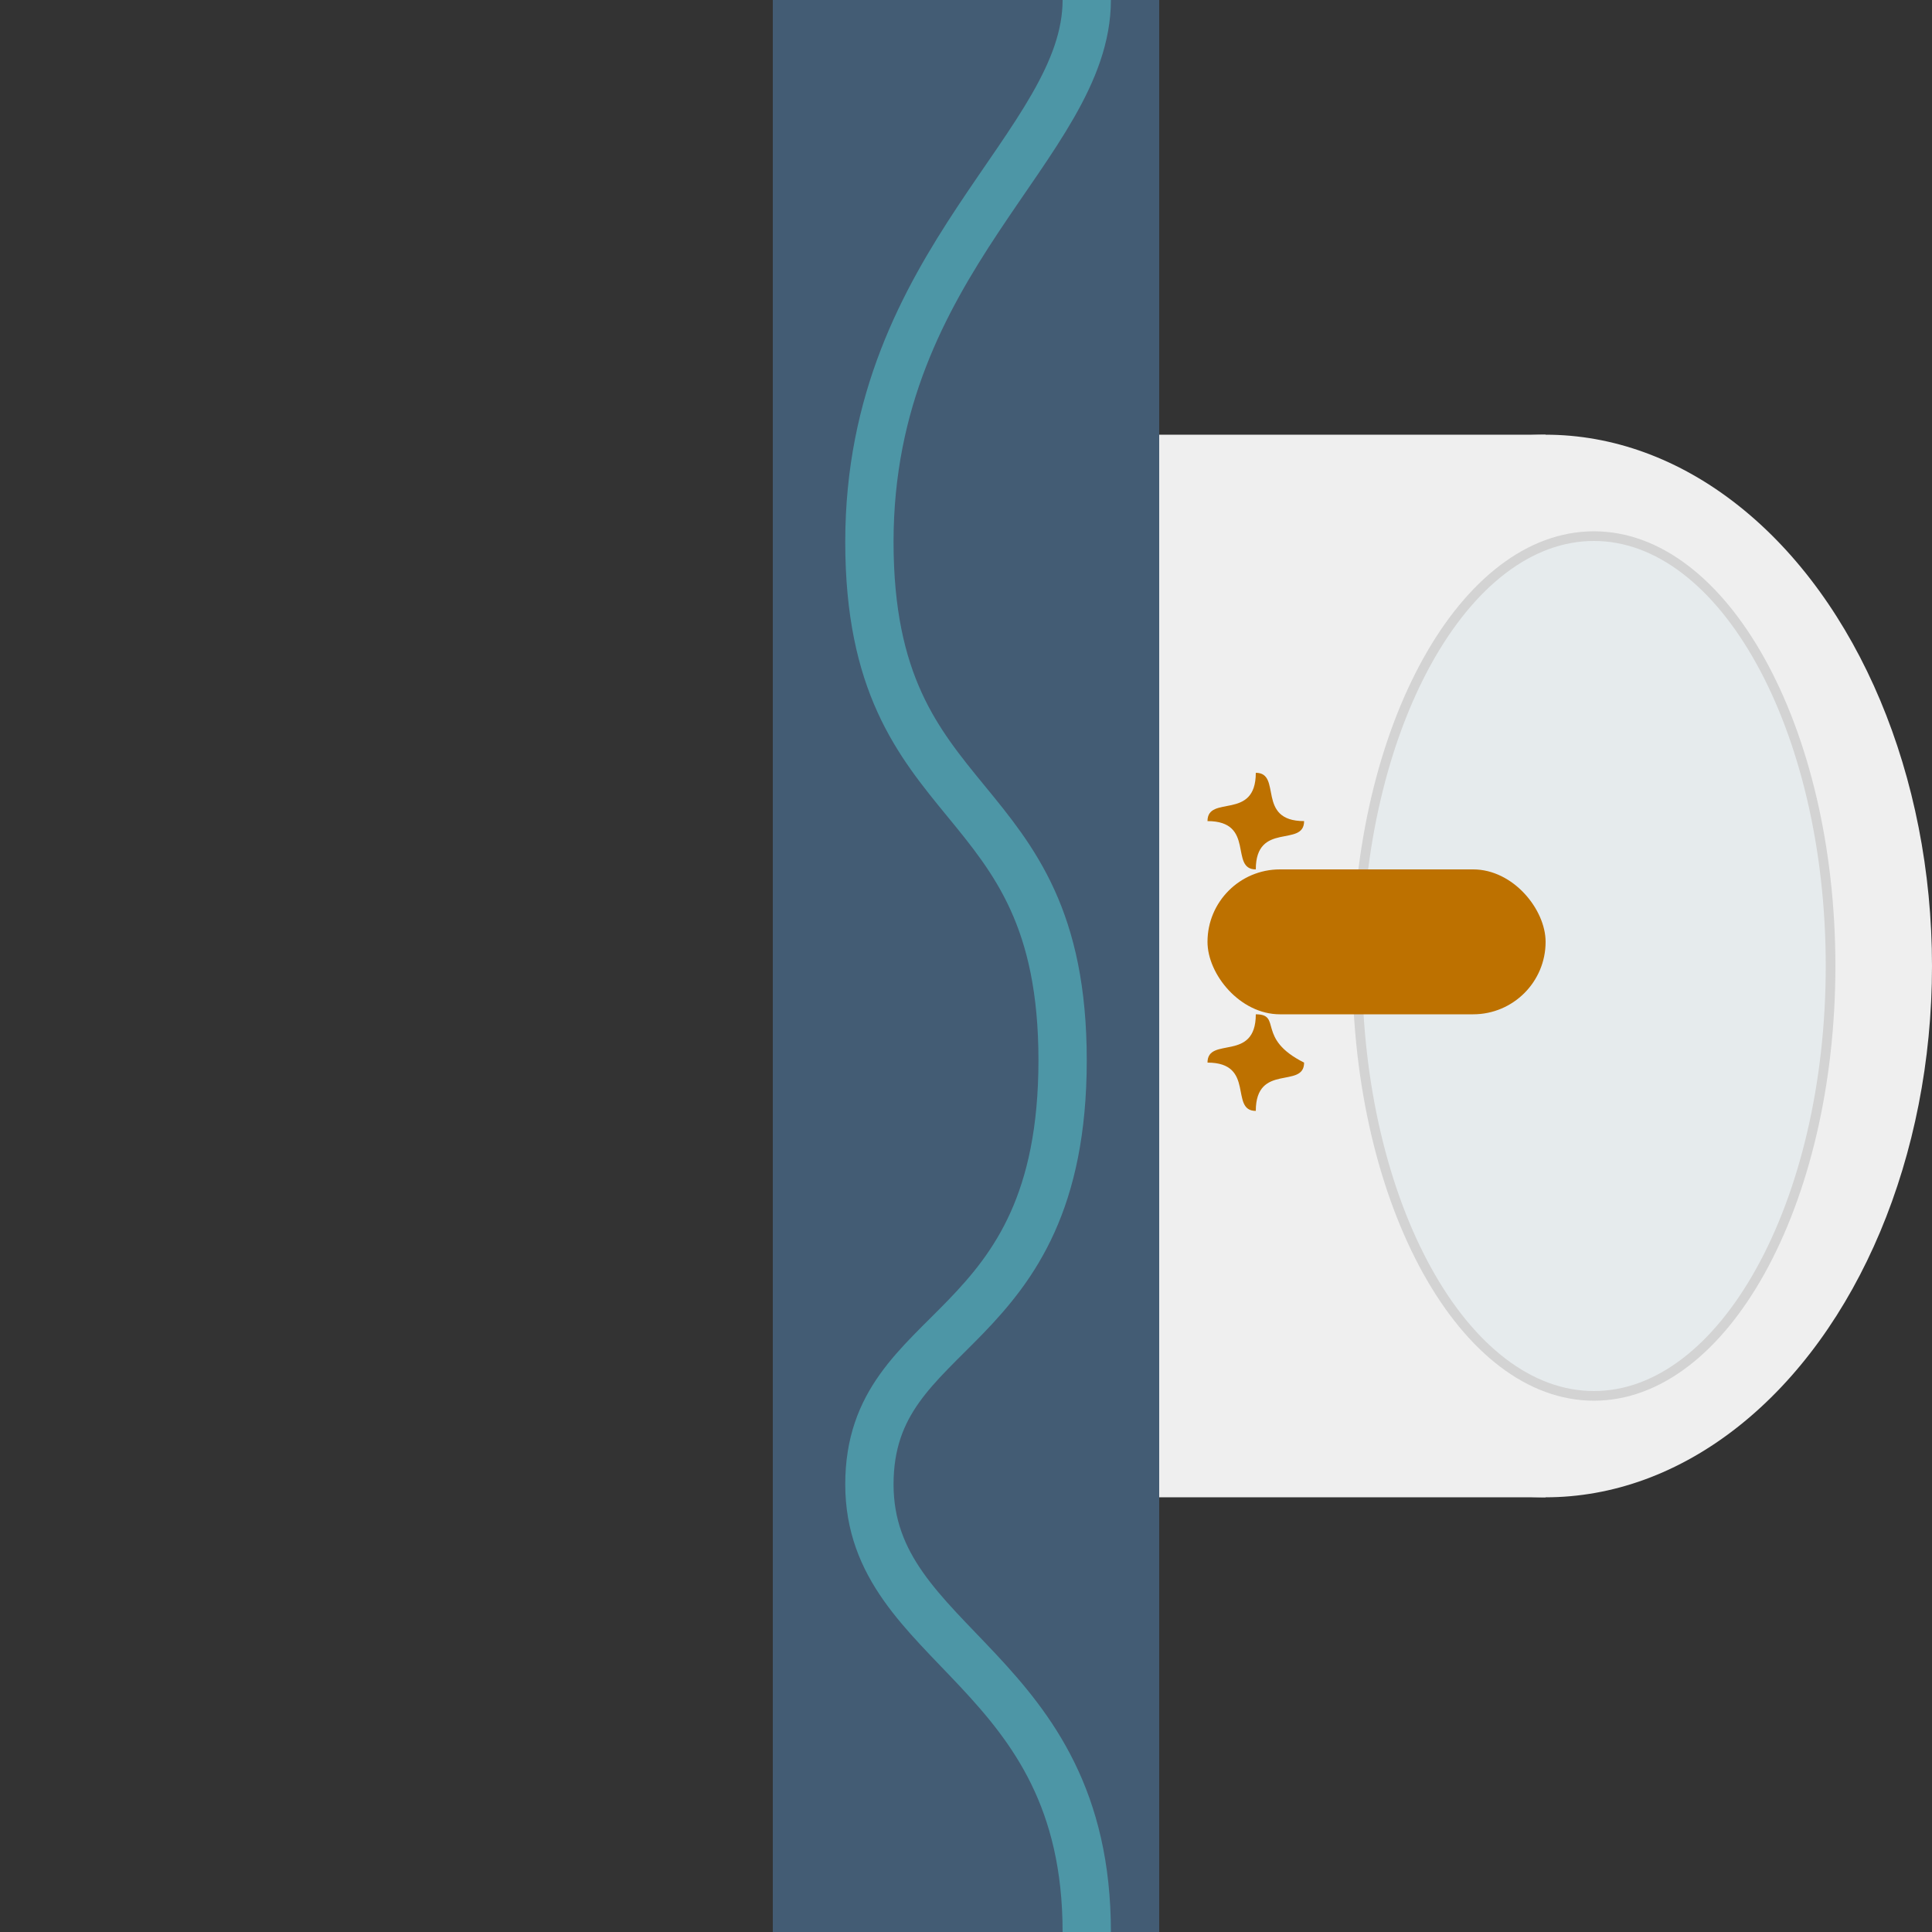 <svg width="40" height="40" viewBox="0 0 40 40" fill="none" xmlns="http://www.w3.org/2000/svg">
<rect x="0" y="0" width="40" height="40" fill="#333333" stroke="none"/>
<rect x="16" width="8" height="40" fill="#435C74"/>
<path d="M22.5 0C22.5 3 18 5.366 18 11.22C18 17.073 22 16.098 22 21.951C22 27.805 18 27.317 18 30.732C18 34.146 22.5 34.5 22.5 40" stroke="#4D96A6"/>
<ellipse cx="32" cy="20" rx="8" ry="11" fill="#EFEFEF"/>
<rect x="24" y="9" width="8" height="22" fill="#EFEFEF"/>
<path d="M37.9 20C37.9 22.472 37.343 24.704 36.448 26.315C35.551 27.93 34.328 28.9 33 28.9C31.672 28.9 30.449 27.93 29.552 26.315C28.657 24.704 28.1 22.472 28.1 20C28.1 17.528 28.657 15.296 29.552 13.685C30.449 12.07 31.672 11.1 33 11.1C34.328 11.1 35.551 12.07 36.448 13.685C37.343 15.296 37.9 17.528 37.9 20Z" fill="#E6EBED" stroke="#D3D3D3" stroke-width="0.2"/>
<rect x="25" y="18" width="7" height="3" rx="1.5" fill="#BD7100"/>
<path d="M27 17C27 17.552 26 17 26 18C25.448 18 26 17 25 17C25 16.448 26 17 26 16C26.552 16 26 17 27 17Z" fill="#BD7100"/>
<path d="M27 22C27 22.552 26 22 26 23C25.448 23 26 22 25 22C25 21.448 26 22 26 21C26.552 21 26 21.5 27 22Z" fill="#BD7100"/>
</svg>
